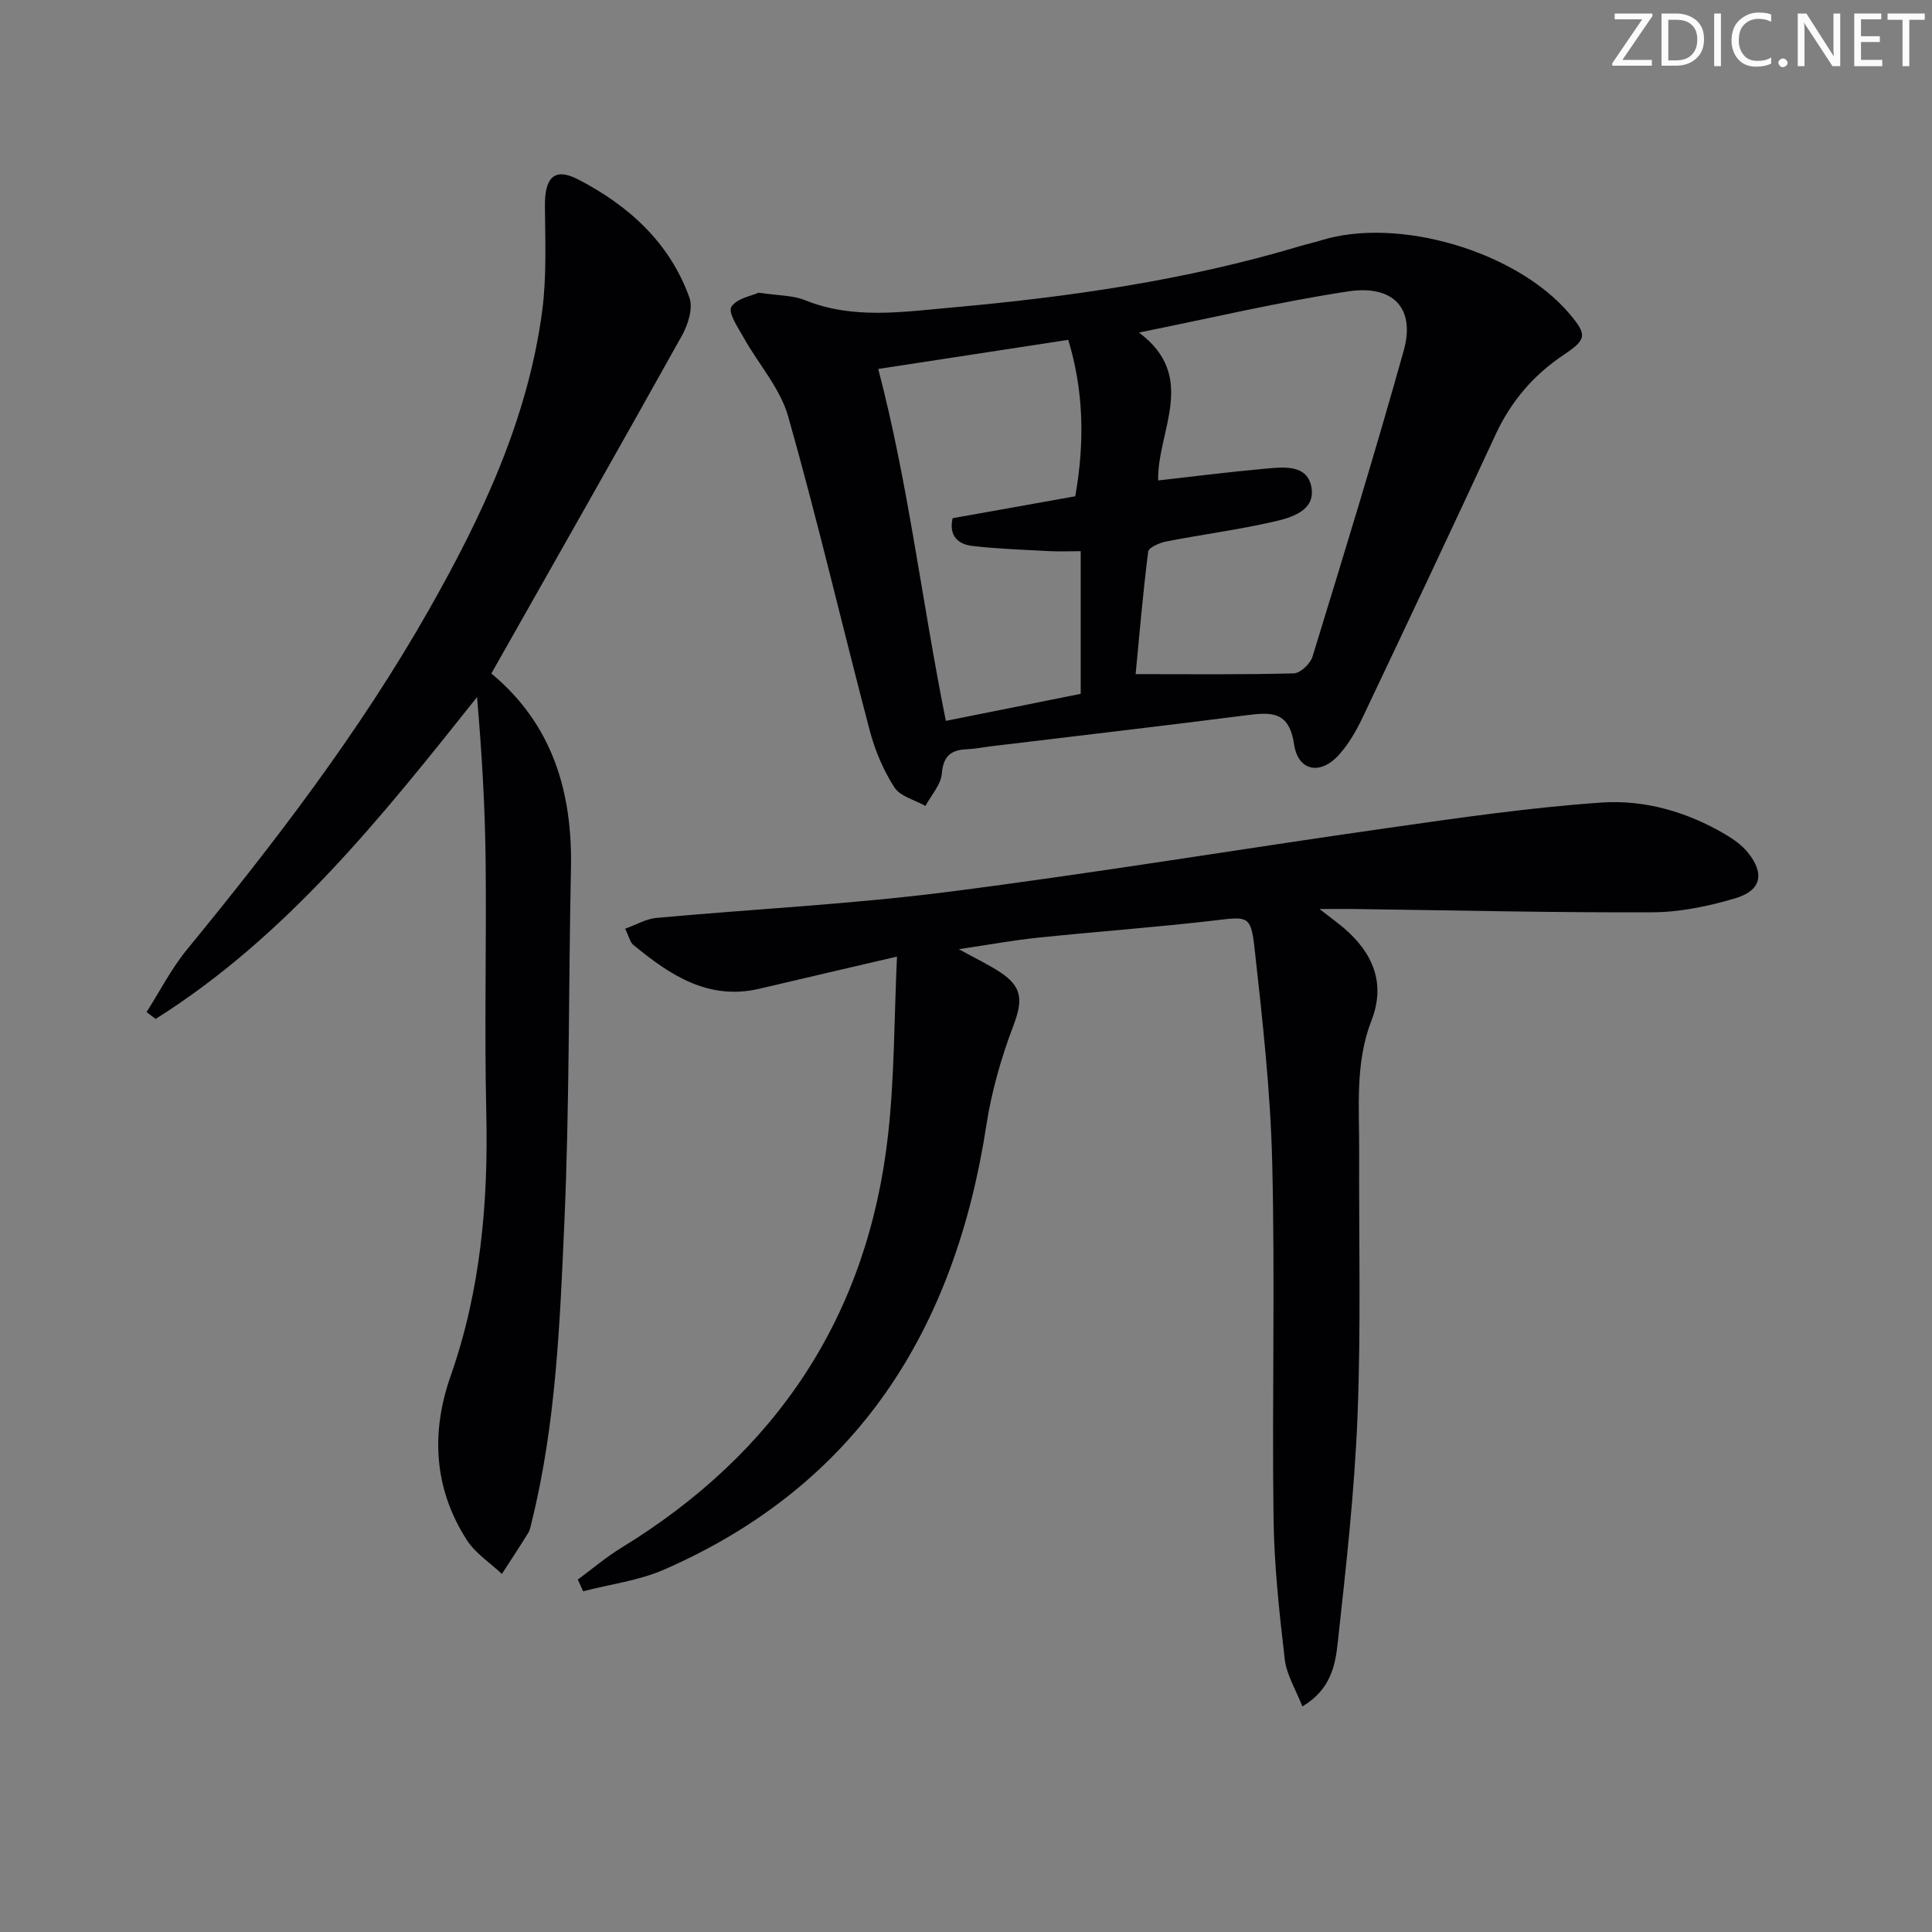 <svg enable-background="new 0 0 400 400" viewBox="0 0 400 400" xmlns="http://www.w3.org/2000/svg"><rect x="0" y="0" width="400" height="400" fill="#808080" stroke="none"/><g fill="#fafbfa"><path d="m342.2 3.2-6.3 9.2h6.1v1.2h-8.2v-.5l6.2-9.1h-5.7v-1.2h7.8v.4z"/><path d="m344 13.7v-10.9h3.1c1.6 0 3 .5 4.1 1.4 1.1 1 1.6 2.2 1.6 3.9s-.5 3-1.6 4-2.5 1.5-4.2 1.5h-3zm1.4-9.6v8.4h1.6c1.4 0 2.5-.4 3.2-1.1.8-.8 1.2-1.8 1.2-3.2s-.4-2.4-1.2-3.1-1.8-1-3.1-1z"/><path d="m356.3 2.8v10.9h-1.4v-10.9z"/><path d="m366.6 13.2c-.8.4-1.8.6-3 .6-1.6 0-2.8-.5-3.7-1.5s-1.4-2.3-1.4-3.9c0-1.7.5-3.2 1.6-4.2s2.4-1.6 4-1.6c1 0 1.9.1 2.6.4v1.5c-.8-.4-1.6-.6-2.6-.6-1.2 0-2.2.4-3 1.2s-1.1 1.9-1.1 3.3c0 1.3.4 2.3 1.1 3.1s1.6 1.1 2.8 1.1c1.1 0 2-.2 2.8-.7v1.3z"/><path d="m368.2 13c0-.3.1-.5.3-.6.2-.2.4-.3.6-.3.3 0 .5.1.7.3s.3.4.3.6-.1.5-.3.6c-.2.2-.4.3-.7.3s-.5-.1-.6-.3c-.2-.2-.3-.4-.3-.6z"/><path d="m381.1 13.7h-1.7l-5.5-8.4c-.2-.2-.3-.5-.4-.7 0 .2.1.8.1 1.5v7.6h-1.4v-10.9h1.8l5.3 8.3c.3.4.4.6.4.8 0-.3-.1-.8-.1-1.6v-7.5h1.4v10.9z"/><path d="m389.7 13.7h-5.8v-10.9h5.6v1.2h-4.2v3.5h3.9v1.2h-3.9v3.7h4.4z"/><path d="m398.4 4.1h-3.1v9.6h-1.4v-9.6h-3.1v-1.3h7.7v1.3z"/></g><path d="m119.62 327.04c3-2.21 5.85-4.65 9.01-6.58 32.14-19.67 51.05-47.98 55.24-85.55 1.33-11.96 1.25-24.09 1.84-36.86-10.39 2.43-19.4 4.51-28.4 6.64-10.65 2.52-18.59-2.82-26.19-9.06-.68-.56-.88-1.7-1.69-3.35 2.34-.84 4.36-2.05 6.48-2.24 20.02-1.83 40.15-2.81 60.08-5.35 30.61-3.9 61.07-8.96 91.63-13.31 14.6-2.08 29.24-4.2 43.94-5.22 8.97-.62 17.8 1.94 25.72 6.63 1.69 1 3.39 2.21 4.6 3.72 3.53 4.38 2.79 7.88-2.66 9.49-5.5 1.62-11.35 2.85-17.05 2.88-20.64.09-41.29-.41-61.93-.68-1.8-.02-3.61 0-7.05 0 2.42 1.89 3.77 2.86 5.03 3.93 6.01 5.12 8.72 11.45 5.75 19.09-3.45 8.87-2.53 18.01-2.57 27.12-.08 18.29.39 36.59-.34 54.86-.63 15.74-2.4 31.44-4.12 47.11-.5 4.6-1.53 9.58-7.3 12.99-1.37-3.53-3.28-6.57-3.65-9.79-1.13-9.72-2.2-19.5-2.32-29.28-.32-24.49.33-48.99-.27-73.46-.36-14.91-2.03-29.8-3.68-44.64-.74-6.66-1.52-6.35-8.15-5.57-12.21 1.43-24.48 2.31-36.71 3.58-5.05.52-10.05 1.45-16.35 2.38 3.66 2.02 6.3 3.25 8.69 4.85 4.58 3.07 4.53 5.9 2.58 11.06-2.5 6.6-4.49 13.55-5.56 20.52-6.49 42.18-26.54 74.45-66.73 92.02-5.24 2.29-11.17 3.03-16.77 4.49-.35-.83-.72-1.63-1.1-2.42z" fill="#010104"/><path d="m157.07 60.6c4.06.61 7.05.52 9.59 1.55 9.89 3.99 20.04 2.45 30.06 1.55 24.49-2.18 48.79-5.66 72.43-12.74 1.43-.43 2.9-.74 4.32-1.19 16.07-4.98 40.58 2.27 51.53 15.26 3.64 4.32 3.51 5.25-1.29 8.46-6.23 4.17-10.87 9.6-14.05 16.45-9.08 19.6-18.3 39.14-27.57 58.66-1.27 2.68-2.82 5.35-4.77 7.56-3.84 4.38-8.55 3.6-9.39-2.04-1.02-6.89-4.7-6.7-9.83-6.04-17.63 2.26-35.28 4.3-52.93 6.43-1.65.2-3.29.55-4.94.61-3.31.13-4.93 1.36-5.24 5.05-.19 2.31-2.2 4.47-3.39 6.69-2.21-1.25-5.23-1.97-6.44-3.86-2.28-3.56-4.01-7.65-5.09-11.75-5.7-21.65-10.78-43.47-16.88-65.01-1.65-5.84-6.16-10.86-9.22-16.33-1.16-2.07-3.27-5.16-2.55-6.37 1.08-1.78 4.27-2.3 5.65-2.94zm78.05 78.97c11.29 0 22.02.13 32.75-.16 1.36-.04 3.42-1.99 3.87-3.46 6.47-21.08 12.95-42.15 18.89-63.38 2.43-8.66-2.09-13.67-11.51-12.24-14.33 2.18-28.47 5.54-43.31 8.52 12.31 9.18 3.76 20.38 3.97 30.62 7.48-.84 14.85-1.78 22.24-2.44 3.78-.34 8.7-.93 9.51 3.93.79 4.73-4.06 6.18-7.63 7-7.41 1.71-14.99 2.69-22.46 4.15-1.38.27-3.61 1.25-3.72 2.11-1.11 8.7-1.84 17.41-2.6 25.35zm-53.29-63.18c6.22 23.64 9.04 48.23 14 72.86 9.52-1.91 18.71-3.75 27.92-5.6 0-10.03 0-19.61 0-29.53-2.37 0-4.49.09-6.6-.02-5.29-.28-10.6-.46-15.85-1.07-2.91-.34-4.91-2.07-4.07-5.74 8.5-1.52 17.07-3.05 25.39-4.54 2.03-11.47 1.69-22.03-1.45-32.39-13.83 2.13-27.06 4.15-39.34 6.03z" fill="#010104"/><path d="m101.73 139.44c12.66 10.52 16.81 24.5 16.48 40.41-.51 24.46-.29 48.95-1.37 73.38-.92 20.7-1.72 41.5-6.74 61.79-.2.8-.33 1.68-.75 2.37-1.76 2.86-3.62 5.66-5.44 8.48-2.46-2.33-5.51-4.29-7.29-7.07-6.82-10.66-7.43-22.21-3.31-33.95 6.2-17.69 7.8-35.89 7.37-54.5-.41-17.48.06-34.98-.14-52.47-.13-11.11-.8-22.21-1.77-33.56-19.78 24.86-39.44 49.56-66.55 66.64-.63-.47-1.25-.95-1.88-1.42 2.76-4.32 5.12-8.97 8.34-12.91 18.27-22.29 35.77-45.11 50.04-70.23 11.03-19.43 20.55-39.54 23.53-61.98.95-7.17.62-14.53.57-21.79-.04-5.89 1.95-8.04 6.92-5.46 10.42 5.39 18.94 13.09 23 24.47.78 2.17-.29 5.57-1.54 7.82-12.94 23.2-26.08 46.31-39.47 69.98z" fill="#010104"/></svg>